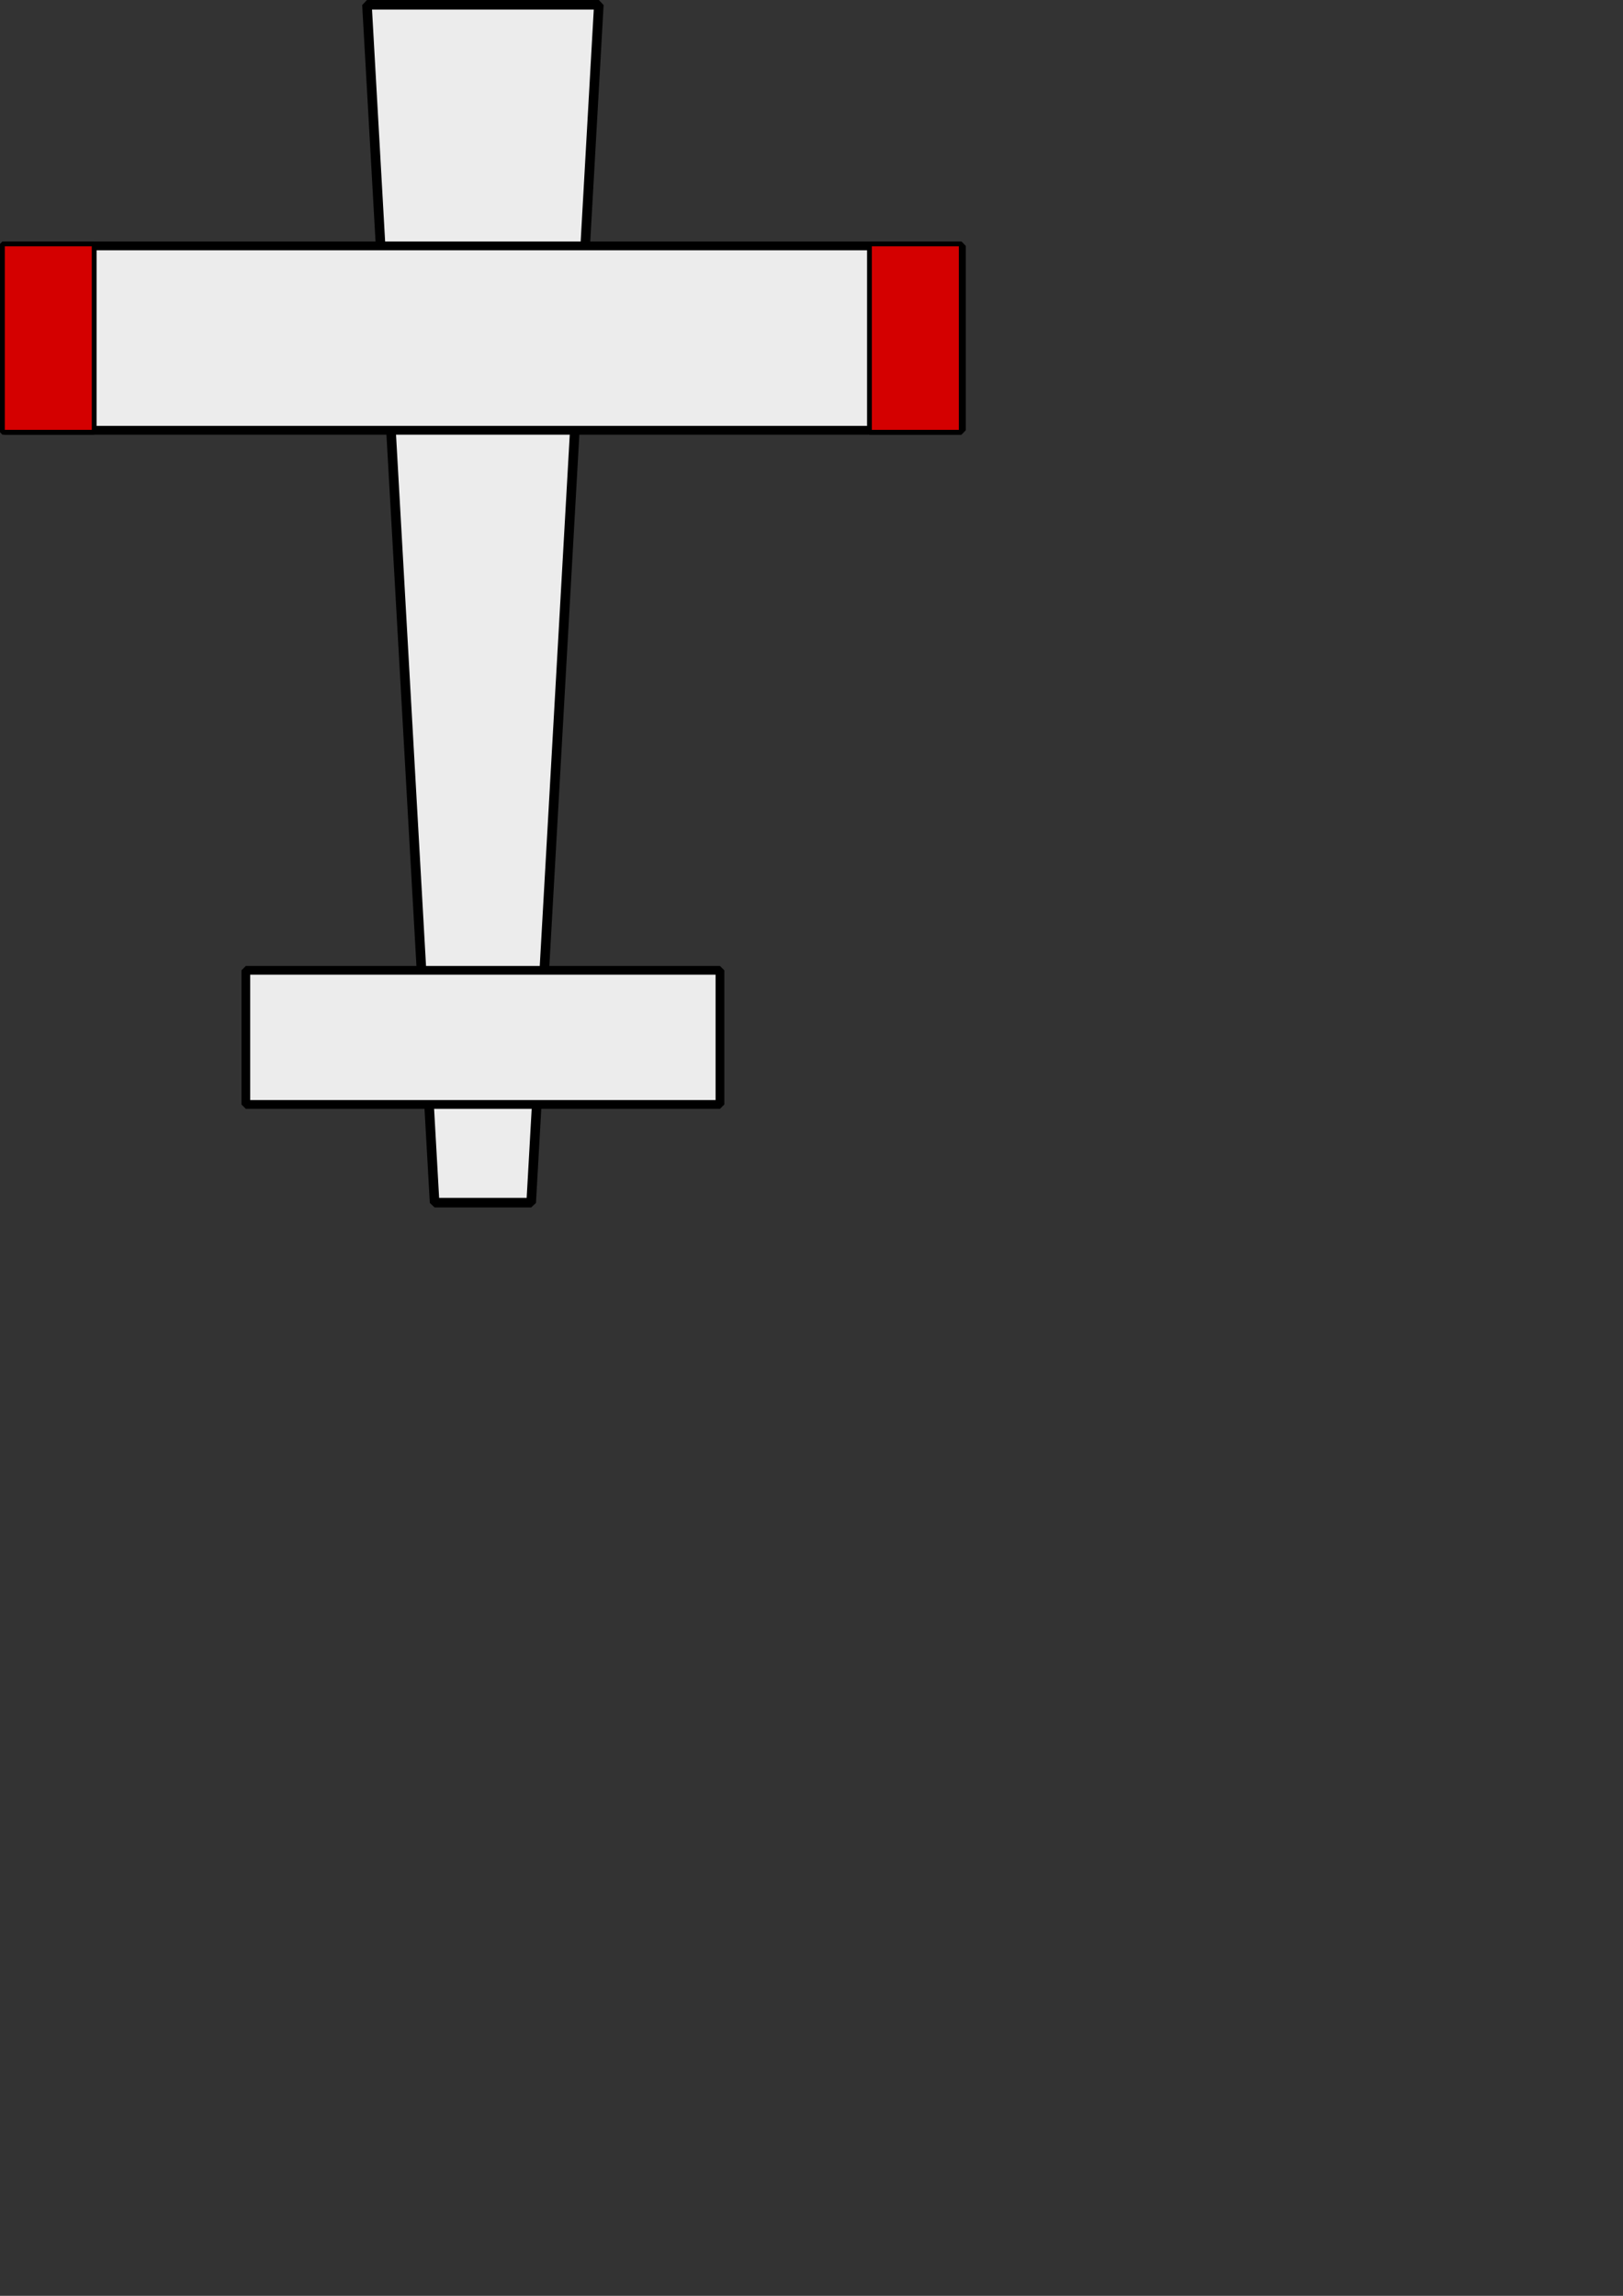 <?xml version="1.0" encoding="UTF-8" standalone="no"?>
<!-- Created with Inkscape (http://www.inkscape.org/) -->

<svg
   width="210mm"
   height="297mm"
   viewBox="0 0 210 297"
   version="1.1"
   id="svg26526"
   xmlns="http://www.w3.org/2000/svg"
   xmlns:svg="http://www.w3.org/2000/svg">
  <rect x="0" y="0" width="210" height="297" fill="#333333" stroke="none"/>
  <defs
     id="defs26523" />
  <g
     id="layer1">
    <path
       id="rect26945"
       style="fill:#ececec;stroke:#000000;stroke-width:1.239;stroke-linejoin:bevel"
       d="M 47.481,0.62 H 77.482 L 68.73,155.584 H 56.233 Z" />
    <rect
       style="fill:#ececec;stroke:#000000;stroke-width:1.141;stroke-linejoin:bevel"
       id="rect26947"
       width="123.822"
       height="23.851"
       x="0.571"
       y="31.811" />
    <rect
       style="fill:#ececec;stroke:#000000;stroke-width:1.132;stroke-linejoin:bevel"
       id="rect26949"
       width="61.35"
       height="17.349"
       x="31.807"
       y="125.529" />
    <rect
       style="fill:#d40000;stroke:#000000;stroke-width:0.623;stroke-linejoin:bevel"
       id="rect26959"
       width="11.874"
       height="24.37"
       x="112.5"
       y="31.552" />
    <rect
       style="fill:#d40000;stroke:#000000;stroke-width:0.623;stroke-linejoin:bevel"
       id="rect26959-5"
       width="11.874"
       height="24.37"
       x="0.311"
       y="31.552" />
  </g>
</svg>
